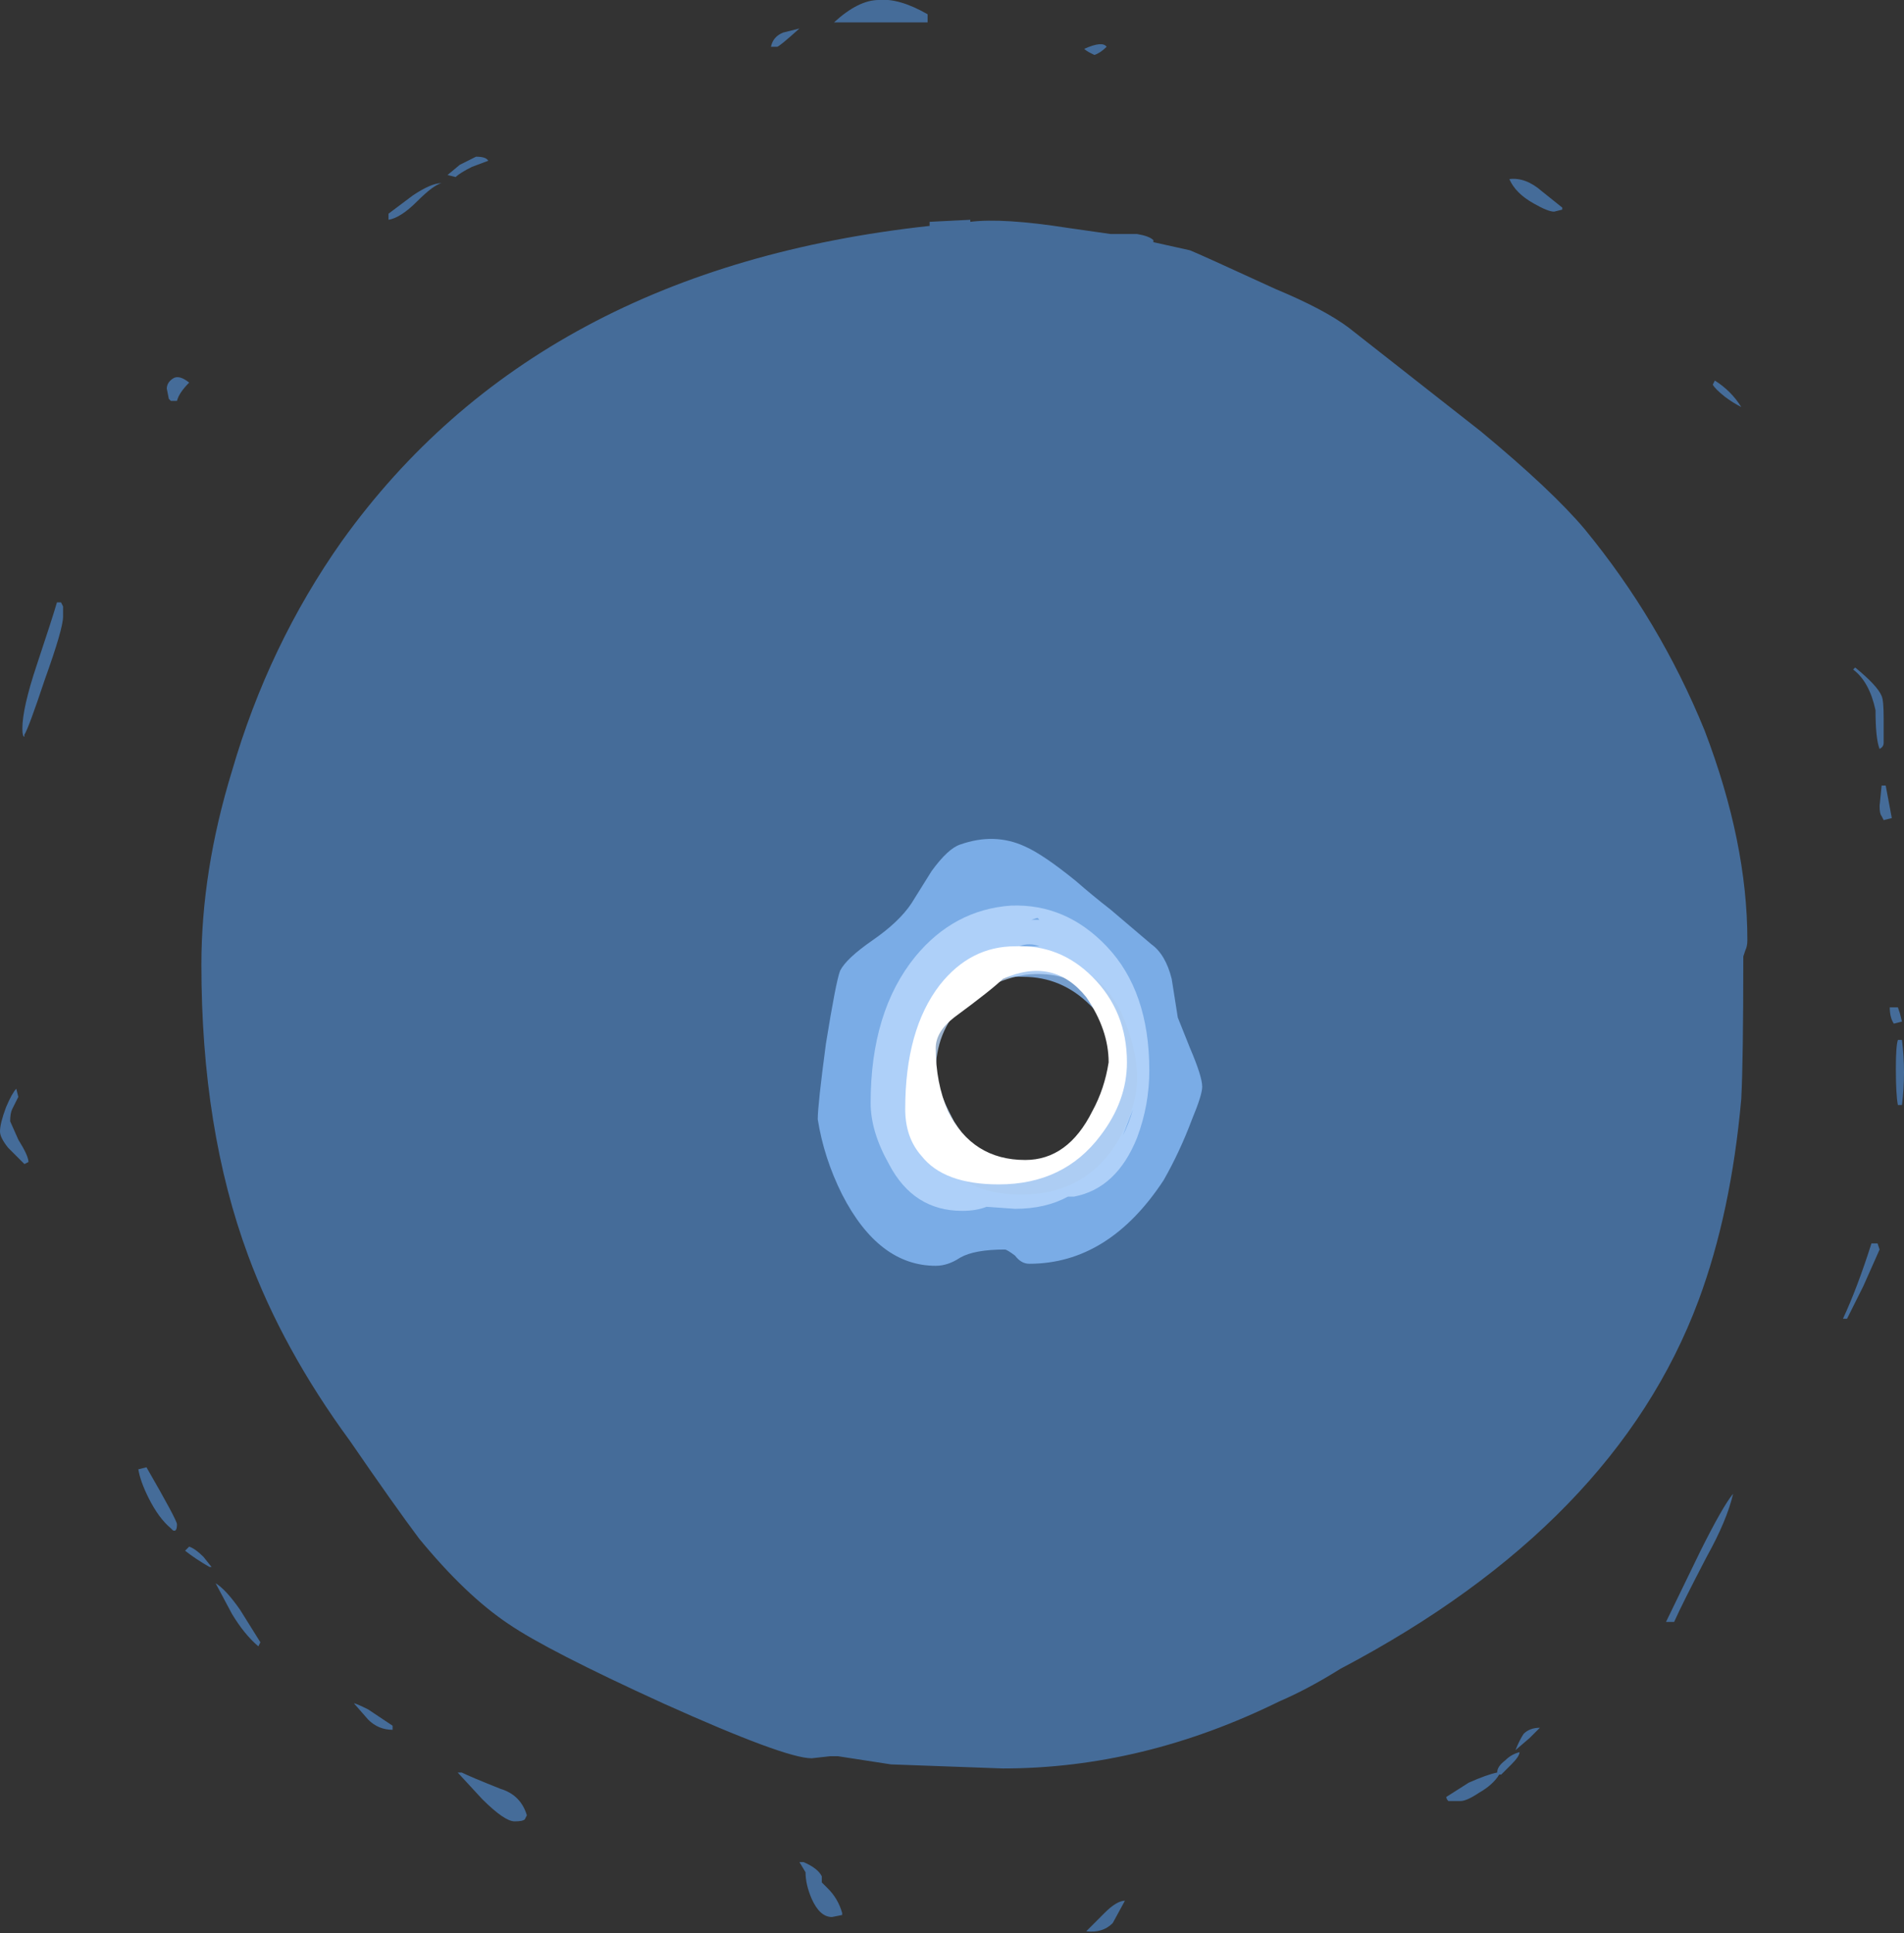 <?xml version="1.0" encoding="UTF-8" standalone="no"?>
<svg xmlns:ffdec="https://www.free-decompiler.com/flash" xmlns:xlink="http://www.w3.org/1999/xlink" ffdec:objectType="shape" height="47.5px" width="46.8px" xmlns="http://www.w3.org/2000/svg">
  <rect width="100%" height="100%" fill="#333333" stroke="none"/>
  <g transform="matrix(1.0, 0.0, 0.0, 1.0, 23.6, 47.2)">
    <path d="M14.3 -42.5 L14.8 -42.1 14.8 -42.05 14.6 -42.0 Q14.45 -42.0 14.1 -42.2 13.65 -42.45 13.5 -42.8 13.9 -42.85 14.3 -42.5 M3.3 -45.85 L3.2 -45.9 Q3.1 -45.95 3.05 -46.0 3.5 -46.2 3.6 -46.05 3.45 -45.9 3.3 -45.85 M9.55 -39.15 L12.8 -36.6 Q14.55 -35.15 15.35 -34.2 17.2 -31.95 18.3 -29.25 19.35 -26.5 19.35 -24.1 19.35 -23.95 19.3 -23.85 L19.25 -23.7 Q19.25 -21.15 19.2 -20.2 18.95 -17.4 18.15 -15.25 16.1 -9.75 9.35 -6.2 8.55 -5.7 7.85 -5.4 4.5 -3.75 1.05 -3.75 L-1.7 -3.85 -3.0 -4.05 -3.2 -4.05 -3.65 -4.0 Q-4.3 -4.0 -7.3 -5.35 -10.15 -6.65 -11.1 -7.3 -12.15 -8.0 -13.3 -9.4 -13.9 -10.2 -15.0 -11.8 -16.65 -14.05 -17.5 -16.35 -18.65 -19.45 -18.65 -23.5 -18.65 -25.8 -17.9 -28.25 -17.0 -31.35 -15.2 -33.9 -10.4 -40.6 -0.75 -41.65 L-0.75 -41.75 0.25 -41.8 0.25 -41.75 Q1.05 -41.85 2.65 -41.6 L3.7 -41.45 4.35 -41.45 Q4.65 -41.4 4.75 -41.3 L4.75 -41.25 5.65 -41.05 Q5.9 -40.95 7.75 -40.1 8.95 -39.6 9.55 -39.15 M18.8 -37.45 Q18.55 -37.65 18.5 -37.75 L18.55 -37.85 Q18.95 -37.6 19.2 -37.2 19.0 -37.3 18.8 -37.45 M22.65 -30.1 Q22.7 -30.0 22.7 -29.55 L22.7 -28.95 Q22.7 -28.85 22.6 -28.8 22.5 -29.05 22.5 -29.75 22.35 -30.45 21.95 -30.75 L22.0 -30.8 Q22.55 -30.35 22.65 -30.1 M22.65 -27.9 L22.75 -27.9 22.9 -27.1 22.7 -27.05 22.65 -27.15 Q22.6 -27.2 22.6 -27.4 L22.65 -27.9 M23.15 -21.65 Q23.25 -20.85 23.15 -20.05 L23.05 -20.05 Q23.0 -20.3 23.0 -20.95 23.0 -21.5 23.05 -21.65 L23.15 -21.65 M23.05 -22.45 L23.1 -22.3 23.15 -22.1 22.95 -22.05 Q22.85 -22.2 22.85 -22.45 L23.05 -22.45 M21.7 -14.8 Q22.05 -15.55 22.4 -16.65 L22.55 -16.65 22.6 -16.5 22.2 -15.6 21.8 -14.8 21.7 -14.8 M2.25 -23.4 Q0.35 -24.05 -0.45 -22.25 -0.85 -21.35 -0.85 -20.15 -0.85 -19.35 -0.5 -18.8 0.1 -17.85 1.5 -17.85 3.1 -17.85 3.9 -19.2 4.35 -20.05 4.35 -20.7 4.35 -21.45 3.95 -22.35 3.3 -23.6 2.25 -23.4 M4.05 -0.5 L3.75 0.05 Q3.5 0.3 3.1 0.25 L3.55 -0.2 Q3.85 -0.5 4.05 -0.5 M18.35 -8.95 Q17.75 -7.8 17.55 -7.35 L17.35 -7.35 18.2 -9.1 Q18.75 -10.2 19.0 -10.5 18.85 -9.85 18.35 -8.95 M14.0 -4.5 L13.65 -4.2 Q13.75 -4.45 13.85 -4.6 14.0 -4.75 14.25 -4.75 L14.0 -4.5 M13.3 -3.6 L13.25 -3.6 Q13.1 -3.35 12.75 -3.15 12.45 -2.95 12.3 -2.95 L12.0 -2.95 Q11.95 -3.0 11.95 -3.05 L12.5 -3.4 Q12.95 -3.6 13.2 -3.65 13.2 -3.8 13.4 -3.95 13.55 -4.1 13.75 -4.15 13.75 -4.05 13.55 -3.85 L13.3 -3.6 M-0.8 -46.65 L-3.1 -46.65 Q-2.5 -47.2 -2.0 -47.2 -1.5 -47.25 -0.8 -46.85 L-0.8 -46.65 M-3.95 -46.5 Q-4.45 -46.05 -4.5 -46.05 L-4.65 -46.05 Q-4.6 -46.3 -4.35 -46.4 L-3.95 -46.5 M-11.6 -43.25 L-12.0 -43.1 Q-12.3 -42.95 -12.4 -42.85 L-12.6 -42.9 -12.3 -43.15 -11.9 -43.35 Q-11.65 -43.35 -11.6 -43.25 M-14.05 -41.8 L-14.05 -41.95 -13.45 -42.4 Q-13.0 -42.7 -12.75 -42.7 -12.95 -42.65 -13.35 -42.25 -13.75 -41.85 -14.05 -41.8 M-19.25 -37.35 L-19.4 -37.35 -19.45 -37.4 -19.5 -37.65 Q-19.5 -37.8 -19.35 -37.9 -19.2 -38.0 -18.95 -37.8 -19.2 -37.55 -19.25 -37.35 M-22.05 -32.05 Q-22.05 -31.75 -22.5 -30.5 -22.9 -29.3 -23.0 -29.15 L-23.0 -29.1 Q-23.05 -29.1 -23.05 -29.3 -23.05 -29.8 -22.7 -30.85 -22.3 -32.05 -22.2 -32.4 L-22.1 -32.4 -22.05 -32.3 -22.05 -32.05 M-23.35 -19.65 L-23.15 -19.2 Q-22.9 -18.8 -22.9 -18.65 L-23.0 -18.6 -23.4 -19.0 Q-23.6 -19.25 -23.6 -19.4 -23.6 -19.6 -23.45 -20.0 -23.3 -20.35 -23.2 -20.45 L-23.15 -20.25 -23.3 -19.95 Q-23.35 -19.85 -23.35 -19.65 M-0.9 -19.6 L-0.85 -19.35 -0.75 -19.4 Q-0.8 -19.5 -0.85 -19.65 L-0.95 -19.8 -0.9 -19.6 M-20.0 -11.15 Q-19.25 -9.85 -19.25 -9.75 -19.25 -9.55 -19.35 -9.6 L-19.4 -9.65 Q-19.7 -9.9 -19.95 -10.4 -20.15 -10.8 -20.2 -11.1 L-20.0 -11.15 M-19.0 -9.15 L-18.95 -9.2 Q-18.8 -9.15 -18.6 -8.95 L-18.4 -8.7 -18.45 -8.7 Q-18.8 -8.9 -19.05 -9.1 L-19.0 -9.15 M-18.3 -8.3 Q-18.05 -8.15 -17.7 -7.65 L-17.2 -6.85 -17.25 -6.75 Q-17.6 -7.05 -17.9 -7.55 L-18.3 -8.3 M-13.95 -4.7 Q-14.3 -4.7 -14.55 -4.95 L-14.9 -5.35 Q-14.85 -5.35 -14.55 -5.2 L-13.95 -4.8 -13.95 -4.7 M-12.25 -3.65 Q-12.05 -3.55 -11.3 -3.25 -10.8 -3.1 -10.65 -2.6 L-10.7 -2.5 Q-10.75 -2.45 -10.95 -2.45 -11.2 -2.45 -11.75 -3.0 L-12.35 -3.65 -12.25 -3.65 M-3.4 -0.95 L-3.25 -0.8 Q-3.0 -0.55 -2.9 -0.2 L-2.9 -0.15 -3.15 -0.1 Q-3.45 -0.1 -3.65 -0.55 -3.8 -0.9 -3.8 -1.2 L-3.95 -1.45 -3.85 -1.45 Q-3.5 -1.3 -3.4 -1.1 L-3.4 -0.95" fill="#59a5ff" fill-opacity="0.502" fill-rule="evenodd" stroke="none"/>
    <path d="M1.6 -26.4 Q2.05 -26.2 2.85 -25.55 3.25 -25.2 3.7 -24.85 L4.7 -24.0 Q5.05 -23.75 5.2 -23.15 L5.35 -22.2 5.65 -21.45 Q5.95 -20.75 5.95 -20.5 5.95 -20.3 5.7 -19.7 5.4 -18.9 5.0 -18.2 3.65 -16.15 1.7 -16.15 1.5 -16.15 1.35 -16.35 1.15 -16.5 1.1 -16.5 0.35 -16.5 0.0 -16.3 -0.3 -16.1 -0.6 -16.1 -2.0 -16.1 -2.9 -17.85 -3.35 -18.75 -3.5 -19.7 -3.5 -20.05 -3.3 -21.55 -3.05 -23.1 -2.95 -23.35 -2.8 -23.65 -2.15 -24.1 -1.5 -24.55 -1.2 -25.0 L-0.7 -25.8 Q-0.3 -26.35 0.0 -26.45 0.85 -26.75 1.6 -26.4 M1.55 -23.2 Q0.55 -23.25 -0.15 -22.55 -0.9 -21.8 -0.9 -20.35 -0.9 -20.1 -0.3 -19.35 0.3 -18.55 0.7 -18.3 2.45 -18.2 3.35 -19.25 3.95 -19.95 3.95 -20.65 3.95 -21.8 3.2 -22.5 2.5 -23.2 1.55 -23.2" fill="#8cc1ff" fill-opacity="0.753" fill-rule="evenodd" stroke="none"/>
    <path d="M1.95 -24.6 L1.9 -24.65 1.75 -24.6 1.95 -24.6 M0.05 -22.5 Q-0.6 -21.85 -0.6 -20.85 -0.6 -20.5 -0.15 -19.65 0.45 -18.7 1.1 -18.4 L1.9 -18.4 Q3.0 -19.15 3.4 -19.8 3.8 -20.4 3.8 -21.3 3.8 -22.35 3.1 -22.9 2.5 -23.35 1.6 -23.25 0.7 -23.1 0.05 -22.5 M1.45 -23.95 L1.95 -23.95 Q1.7 -24.05 1.45 -23.95 M3.6 -23.95 Q4.65 -22.85 4.65 -20.9 4.65 -20.05 4.35 -19.25 3.85 -18.0 2.8 -17.8 L2.65 -17.8 Q2.1 -17.5 1.35 -17.5 L0.65 -17.55 Q0.4 -17.45 0.05 -17.45 -1.15 -17.45 -1.75 -18.6 -2.2 -19.4 -2.2 -20.1 -2.2 -22.35 -1.1 -23.7 -0.15 -24.85 1.25 -24.95 2.6 -25.0 3.6 -23.95 M4.0 -19.3 Q4.15 -19.6 4.25 -19.95 L4.0 -19.3" fill="#bfdcff" fill-opacity="0.753" fill-rule="evenodd" stroke="none"/>
    <path d="M3.25 -23.2 Q4.1 -22.35 4.1 -21.1 4.1 -20.15 3.45 -19.3 2.55 -18.1 0.95 -18.1 -0.4 -18.1 -0.95 -18.8 -1.35 -19.25 -1.35 -19.95 -1.35 -21.9 -0.5 -23.0 0.25 -23.95 1.35 -23.95 2.45 -24.0 3.25 -23.2 M1.05 -23.15 Q0.8 -22.9 -0.15 -22.2 -0.6 -21.85 -0.6 -21.45 -0.6 -20.6 -0.3 -19.9 0.3 -18.7 1.6 -18.7 2.65 -18.7 3.25 -19.9 3.55 -20.45 3.65 -21.1 3.65 -21.9 3.1 -22.7 2.3 -23.7 1.05 -23.15" fill="#ffffff" fill-rule="evenodd" stroke="none"/>
  </g>
</svg>
